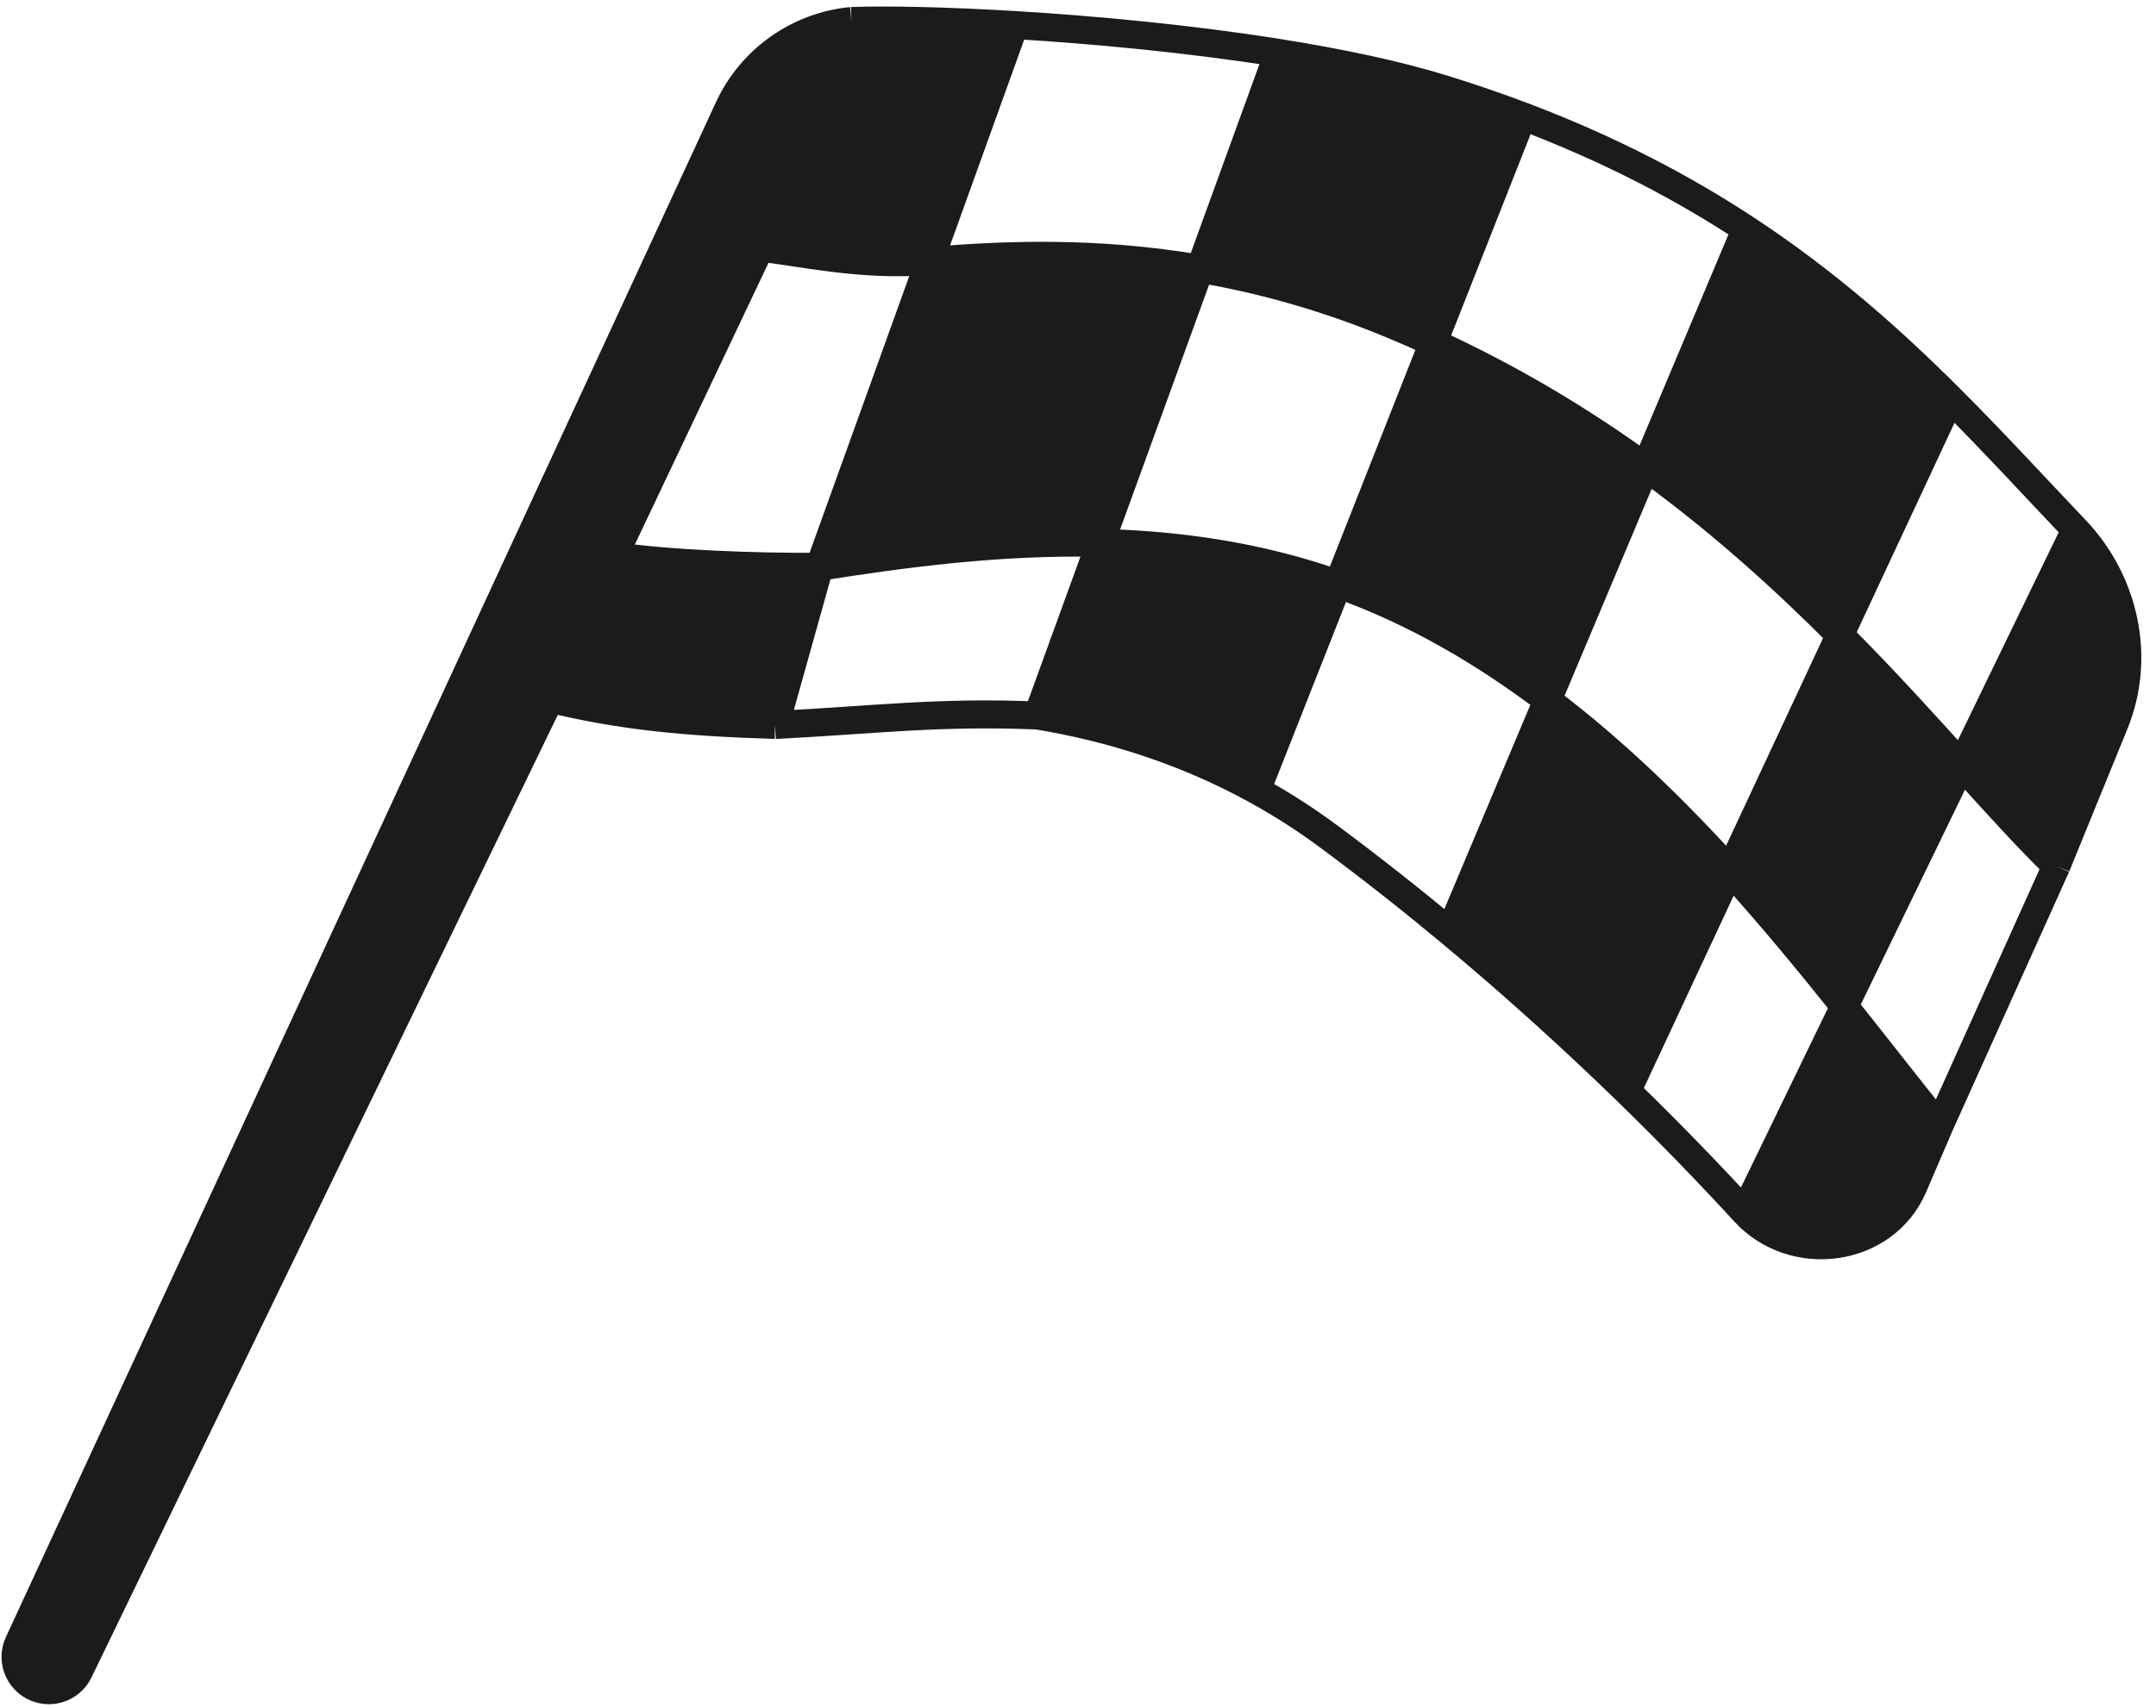 <svg width="77" height="61" viewBox="0 0 77 61" fill="none" xmlns="http://www.w3.org/2000/svg">
<path d="M75.516 25.85C76.48 23.485 75.885 20.773 74.125 18.923L70.051 27.326C71.286 28.693 72.401 29.928 73.44 30.939L75.516 25.85Z" fill="#1B1B1B"/>
<path d="M65.711 22.688L61.783 31.1C63.254 32.722 64.612 34.373 65.87 35.949L70.051 27.326C68.754 25.89 67.325 24.309 65.711 22.688Z" fill="#1B1B1B"/>
<path d="M55.267 25.014L51.785 33.286C54.112 35.221 56.234 37.158 58.106 38.978L61.783 31.1C59.822 28.937 57.66 26.826 55.267 25.014Z" fill="#1B1B1B"/>
<path d="M51.189 12.238L47.785 20.868C50.506 21.838 52.992 23.291 55.267 25.014L58.774 16.685C56.534 15.062 54.025 13.539 51.189 12.238Z" fill="#1B1B1B"/>
<path d="M51.559 3.184C49.87 2.661 47.822 2.233 45.658 1.889L42.856 9.602C44.987 9.966 47.268 10.582 49.677 11.578C50.191 11.791 50.695 12.011 51.189 12.238L54.38 4.151C53.482 3.811 52.543 3.489 51.559 3.184Z" fill="#1B1B1B"/>
<path d="M69.654 14.244C67.544 12.137 65.22 10.064 62.354 8.182L58.774 16.685C61.433 18.611 63.713 20.68 65.711 22.688L69.654 14.244Z" fill="#1B1B1B"/>
<path d="M62.307 43.298C64.05 45.198 67.313 44.759 68.33 42.39L69.26 40.224C68.215 38.932 67.089 37.475 65.87 35.949L62.307 43.298Z" fill="#1B1B1B"/>
<path d="M37.057 25.561C39.665 25.992 42.331 26.824 44.881 28.229L47.785 20.868C47.36 20.717 46.929 20.577 46.492 20.45C44.091 19.751 41.664 19.452 39.298 19.394L37.057 25.561Z" fill="#1B1B1B"/>
<path d="M33.199 9.323L29.265 20.248C32.263 19.776 35.709 19.307 39.298 19.394L42.856 9.602C39.142 8.967 35.884 9.099 33.199 9.323Z" fill="#1B1B1B"/>
<path d="M19.646 24.96C22.127 25.561 24.376 25.795 27.683 25.898C28.301 23.691 29.265 20.248 29.265 20.248C26.946 20.262 23.96 20.152 21.926 19.861L19.646 24.96Z" fill="#1B1B1B"/>
<path d="M36.235 0.894C33.794 0.748 31.704 0.705 30.409 0.75L27.149 8.85C28.551 8.997 30.764 9.526 33.199 9.323L36.235 0.894Z" fill="#1B1B1B"/>
<path d="M19.646 24.96L21.926 19.861L27.149 8.85L30.409 0.75C28.498 0.936 26.828 2.121 26.022 3.864L0.665 58.69C0.355 59.361 0.724 60.148 1.437 60.339C1.989 60.486 2.567 60.222 2.816 59.708L19.646 24.96Z" fill="#1B1B1B"/>
<path d="M19.646 24.96C22.127 25.561 24.376 25.795 27.683 25.898M19.646 24.96L21.926 19.861M19.646 24.96L2.816 59.708C2.567 60.222 1.989 60.486 1.437 60.339V60.339C0.724 60.148 0.355 59.361 0.665 58.69L26.022 3.864C26.828 2.121 28.498 0.936 30.409 0.75V0.75M30.409 0.75C31.704 0.705 33.794 0.748 36.235 0.894M30.409 0.75L27.149 8.85M27.683 25.898C31.192 25.722 33.541 25.41 37.057 25.561M27.683 25.898C28.301 23.691 29.265 20.248 29.265 20.248M36.235 0.894C39.129 1.068 42.516 1.39 45.658 1.889M36.235 0.894L33.199 9.323M45.658 1.889C47.822 2.233 49.87 2.661 51.559 3.184C52.543 3.489 53.482 3.811 54.38 4.151M45.658 1.889L42.856 9.602M37.057 25.561C39.665 25.992 42.331 26.824 44.881 28.229M37.057 25.561L39.298 19.394M44.881 28.229C45.752 28.709 46.609 29.255 47.446 29.875C48.957 30.995 50.407 32.141 51.785 33.286M44.881 28.229L47.785 20.868M54.38 4.151C57.484 5.325 60.088 6.694 62.354 8.182M54.38 4.151L51.189 12.238M62.354 8.182C65.22 10.064 67.544 12.137 69.654 14.244M62.354 8.182L58.774 16.685M51.785 33.286C54.112 35.221 56.234 37.158 58.106 38.978M51.785 33.286L55.267 25.014M58.106 38.978C59.698 40.526 61.108 41.991 62.307 43.298M58.106 38.978L61.783 31.1M69.654 14.244C71.217 15.806 72.663 17.386 74.125 18.923M69.654 14.244L65.711 22.688M74.125 18.923V18.923C75.885 20.773 76.48 23.485 75.516 25.85L73.44 30.939M74.125 18.923L70.051 27.326M62.307 43.298V43.298C64.05 45.198 67.313 44.759 68.33 42.39L69.26 40.224M62.307 43.298L65.87 35.949M69.26 40.224L73.44 30.939M69.26 40.224C68.215 38.932 67.089 37.475 65.87 35.949M21.926 19.861L27.149 8.85M21.926 19.861C23.96 20.152 26.946 20.262 29.265 20.248M73.44 30.939C72.401 29.928 71.286 28.693 70.051 27.326M27.149 8.85C28.551 8.997 30.764 9.526 33.199 9.323M70.051 27.326L65.87 35.949M70.051 27.326C68.754 25.89 67.325 24.309 65.711 22.688M65.711 22.688L61.783 31.1M65.711 22.688C63.713 20.68 61.433 18.611 58.774 16.685M61.783 31.1C63.254 32.722 64.612 34.373 65.87 35.949M61.783 31.1C59.822 28.937 57.66 26.826 55.267 25.014M55.267 25.014C52.992 23.291 50.506 21.838 47.785 20.868M55.267 25.014L58.774 16.685M51.189 12.238L47.785 20.868M51.189 12.238C54.025 13.539 56.534 15.062 58.774 16.685M51.189 12.238C50.695 12.011 50.191 11.791 49.677 11.578C47.268 10.582 44.987 9.966 42.856 9.602M47.785 20.868C47.36 20.717 46.929 20.577 46.492 20.45C44.091 19.751 41.664 19.452 39.298 19.394M42.856 9.602L39.298 19.394M42.856 9.602C39.142 8.967 35.884 9.099 33.199 9.323M39.298 19.394C35.709 19.307 32.263 19.776 29.265 20.248M33.199 9.323L29.265 20.248" stroke="#1B1B1B"/>
</svg>
